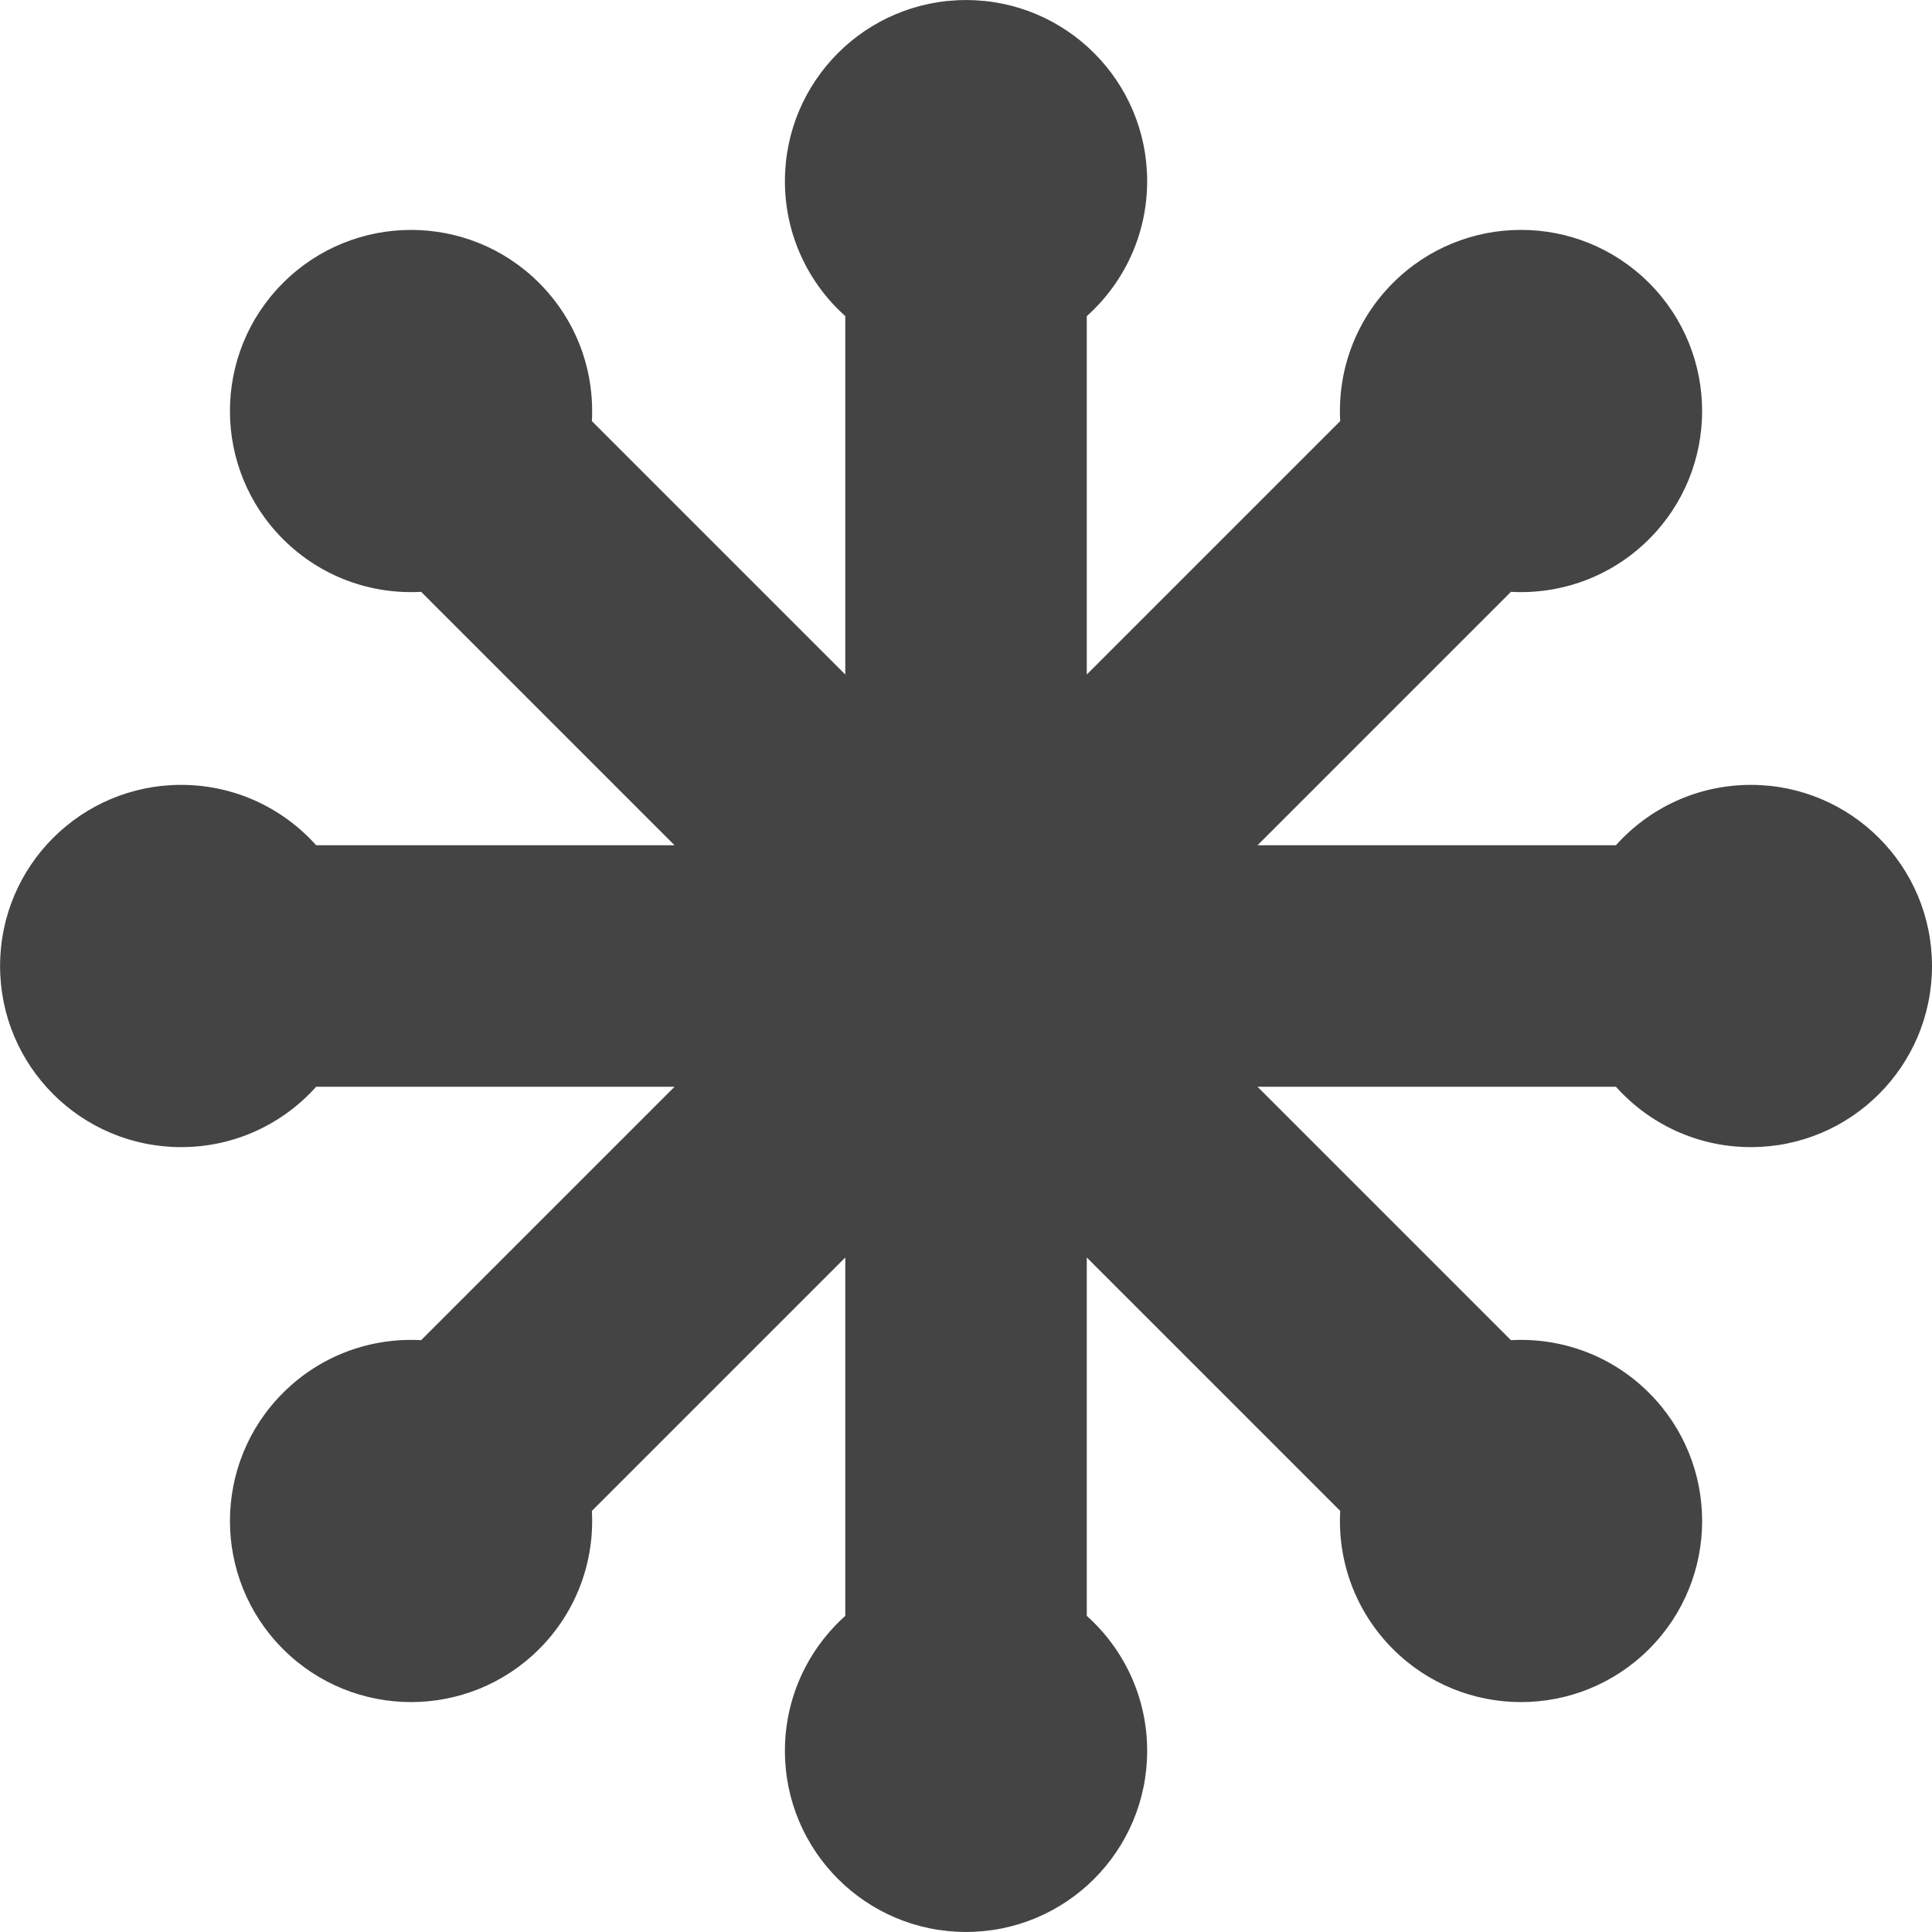 <?xml version="1.0" encoding="utf-8"?>
<!-- Generated by IcoMoon.io -->
<!DOCTYPE svg PUBLIC "-//W3C//DTD SVG 1.1//EN" "http://www.w3.org/Graphics/SVG/1.1/DTD/svg11.dtd">
<svg version="1.1" xmlns="http://www.w3.org/2000/svg" xmlns:xlink="http://www.w3.org/1999/xlink" width="48" height="48" viewBox="0 0 48 48">
<path d="M43.5 19.5c-1.333 0-2.529 0.58-3.353 1.5h-8.904l6.296-6.296c1.234 0.068 2.489-0.368 3.432-1.31 1.757-1.757 1.757-4.606 0-6.364s-4.607-1.757-6.364 0c-0.942 0.942-1.379 2.198-1.31 3.432l-6.296 6.296v-8.904c0.92-0.824 1.5-2.021 1.5-3.353 0-2.486-2.015-4.5-4.5-4.5s-4.5 2.014-4.5 4.5c0 1.333 0.58 2.529 1.5 3.353v8.904l-6.296-6.296c0.068-1.234-0.368-2.489-1.31-3.432-1.757-1.757-4.606-1.757-6.364 0s-1.757 4.606 0 6.364c0.942 0.942 2.198 1.379 3.432 1.31l6.296 6.296h-8.904c-0.824-0.92-2.021-1.5-3.353-1.5-2.486 0-4.5 2.014-4.5 4.5s2.014 4.5 4.5 4.5c1.333 0 2.529-0.58 3.353-1.5h8.904l-6.296 6.296c-1.234-0.068-2.489 0.368-3.432 1.31-1.757 1.757-1.757 4.607 0 6.364s4.606 1.757 6.364 0c0.942-0.942 1.379-2.198 1.31-3.432l6.296-6.296v8.904c-0.92 0.824-1.5 2.021-1.5 3.353 0 2.486 2.015 4.5 4.5 4.5s4.5-2.014 4.5-4.5c0-1.333-0.58-2.529-1.5-3.353v-8.904l6.296 6.296c-0.068 1.234 0.368 2.489 1.31 3.432 1.757 1.757 4.606 1.757 6.364 0s1.757-4.607 0-6.364c-0.942-0.942-2.198-1.378-3.432-1.31l-6.296-6.296h8.904c0.824 0.92 2.021 1.5 3.353 1.5 2.486 0 4.5-2.015 4.5-4.5s-2.014-4.5-4.5-4.5z" fill="#444444"></path>
</svg>
